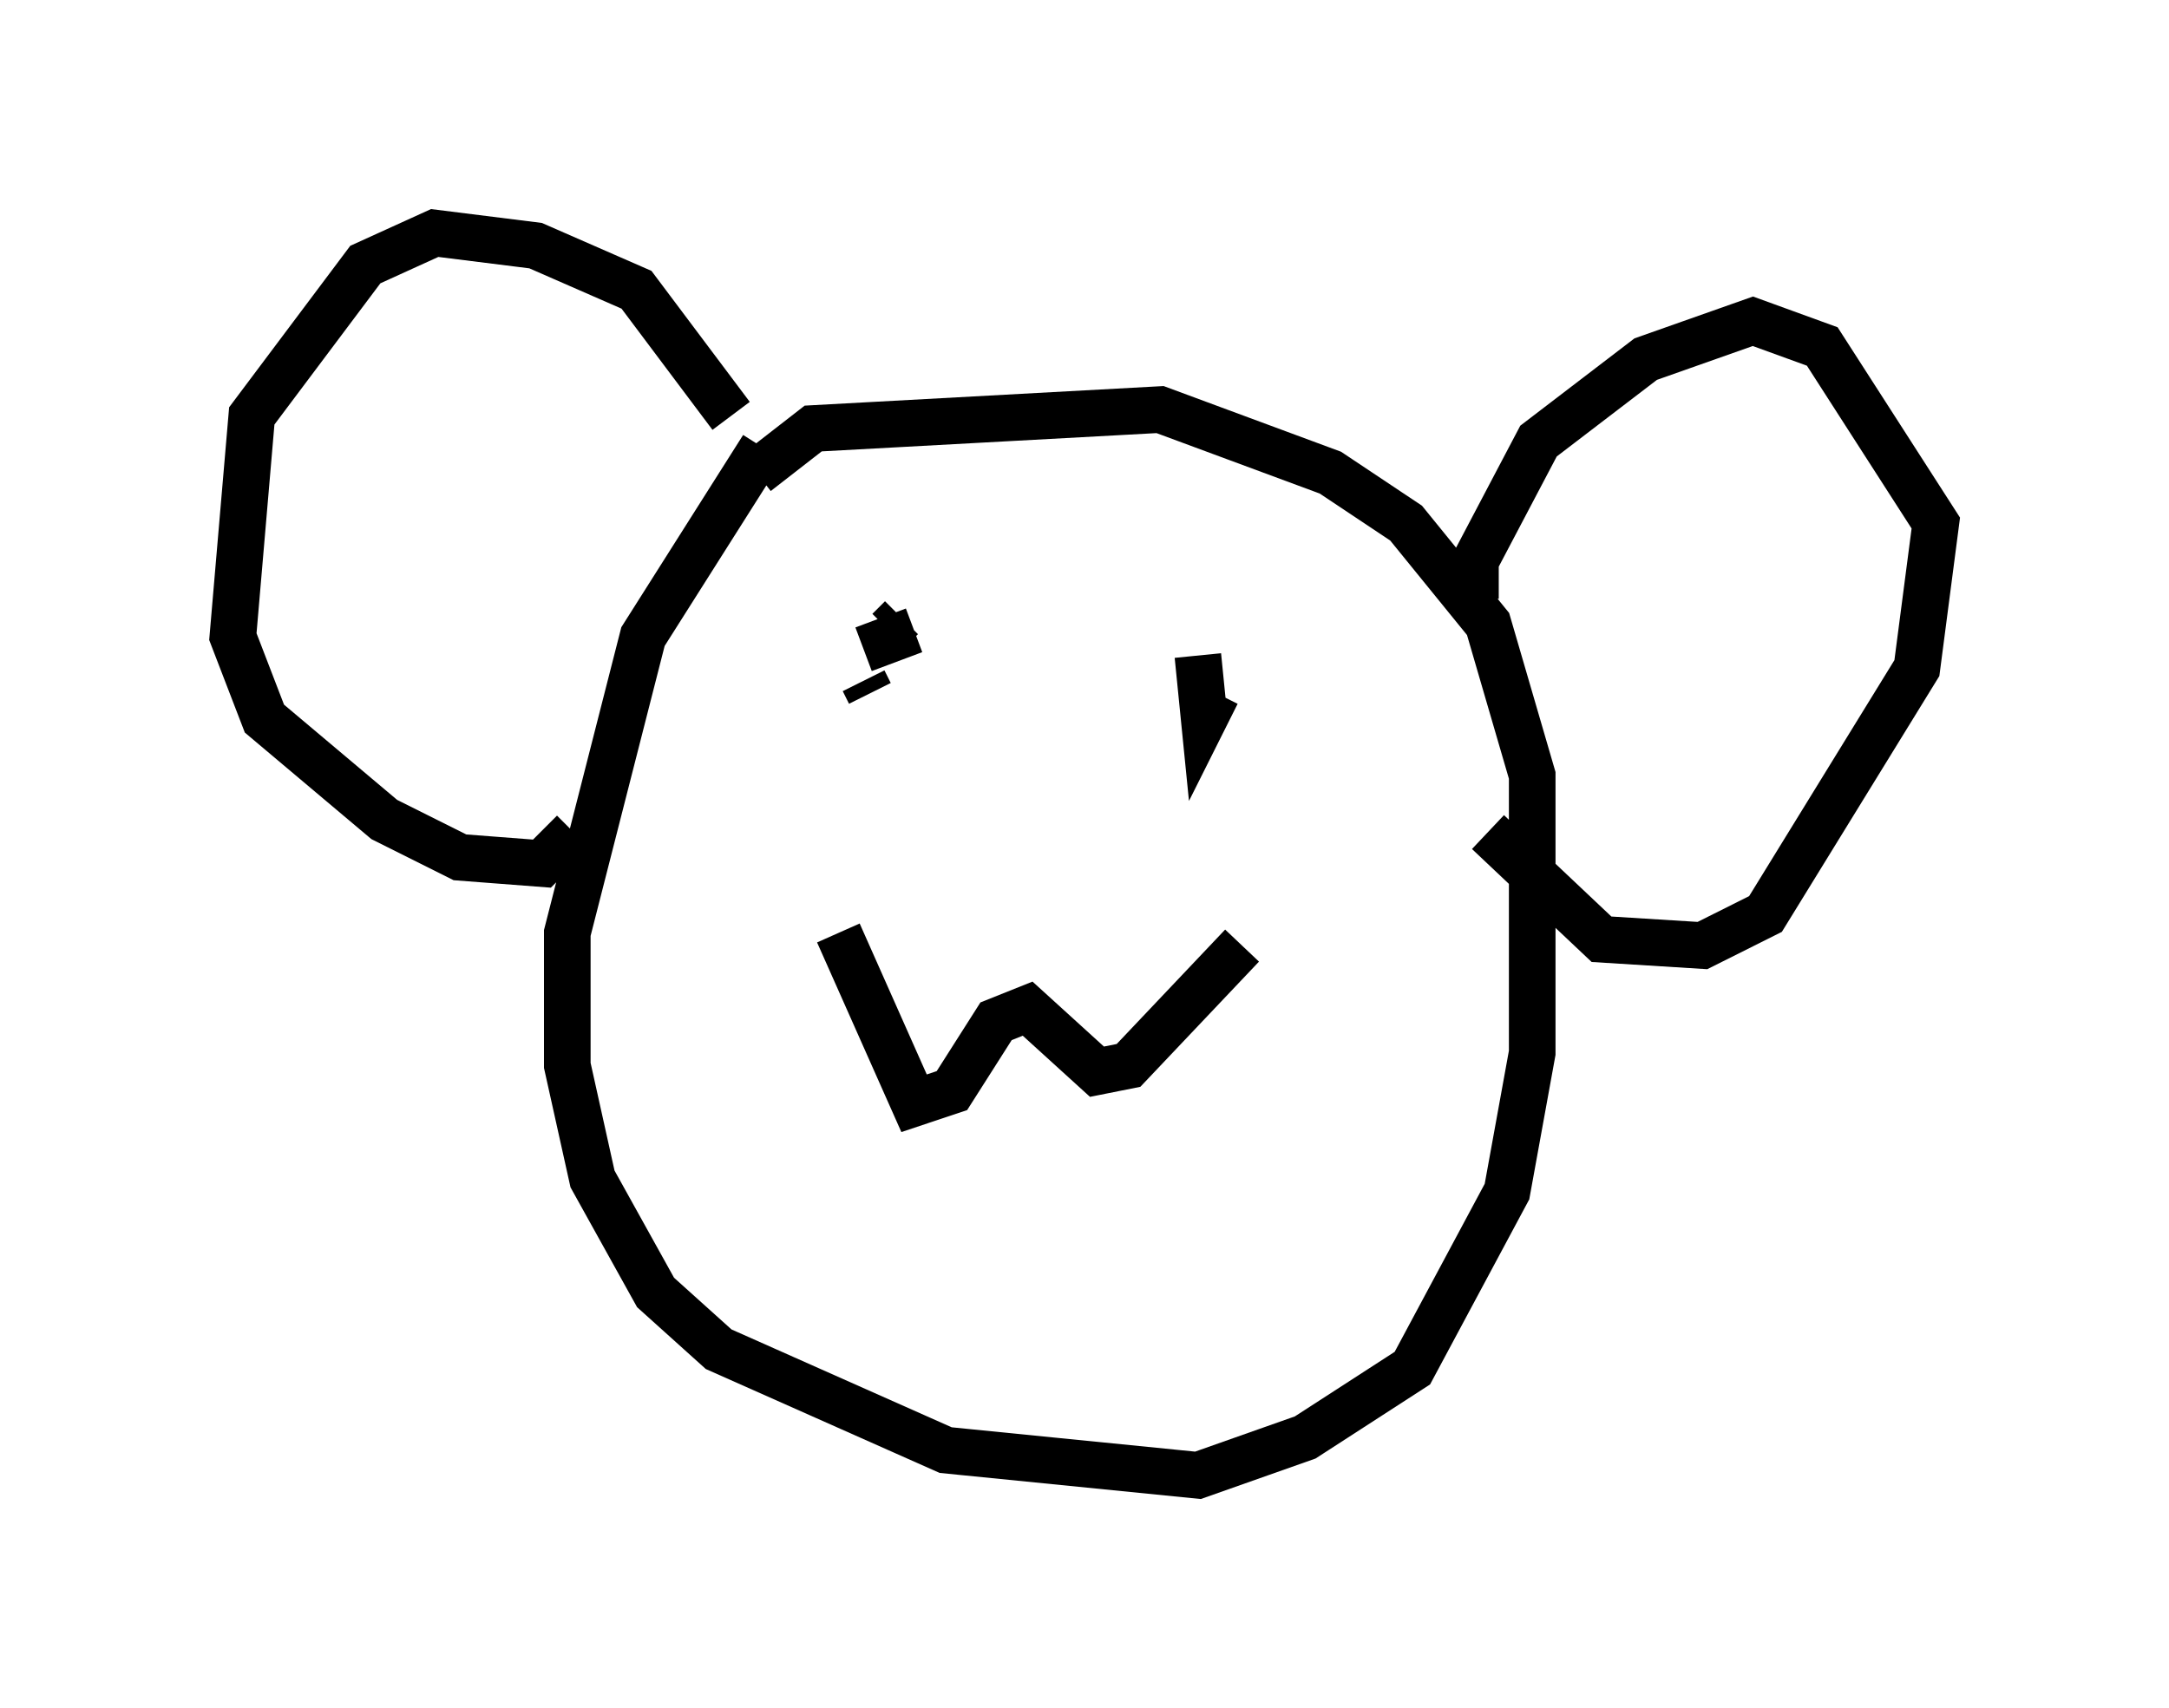 <?xml version="1.0" encoding="utf-8" ?>
<svg baseProfile="full" height="36.657" version="1.1" width="46.535" xmlns="http://www.w3.org/2000/svg" xmlns:ev="http://www.w3.org/2001/xml-events" xmlns:xlink="http://www.w3.org/1999/xlink"><defs /><rect fill="white" height="36.657" width="46.535" x="0" y="0" /><path d="M18.802, 8.789 m-2.436, 0.812 l-2.571, 4.059 -1.624, 6.36 l0.0, 2.842 0.541, 2.436 l1.353, 2.436 1.353, 1.218 l4.871, 2.165 5.413, 0.541 l2.3, -0.812 2.3, -1.488 l2.03, -3.789 0.541, -2.977 l0.0, -5.954 -0.947, -3.248 l-1.759, -2.165 -1.624, -1.083 l-3.654, -1.353 -7.442, 0.406 l-1.218, 0.947 m15.426, 2.706 l0.0, -0.812 1.353, -2.571 l2.3, -1.759 2.3, -0.812 l1.488, 0.541 2.436, 3.789 l-0.406, 3.112 -3.248, 5.277 l-1.353, 0.677 -2.165, -0.135 l-2.436, -2.3 m-16.238, -8.931 l-2.03, -2.706 -2.165, -0.947 l-2.165, -0.271 -1.488, 0.677 l-2.436, 3.248 -0.406, 4.736 l0.677, 1.759 2.571, 2.165 l1.624, 0.812 1.759, 0.135 l0.677, -0.677 m5.683, 2.165 l1.624, 3.654 0.812, -0.271 l0.947, -1.488 0.677, -0.271 l1.488, 1.353 0.677, -0.135 l2.436, -2.571 m-7.307, -7.036 l-0.271, 0.271 m0.541, 0.0 l-1.083, 0.406 m0.135, 0.947 l-0.135, -0.271 m7.172, -0.541 l0.135, 1.353 0.271, -0.541 " fill="none" stroke="black" stroke-width="1" /></svg>